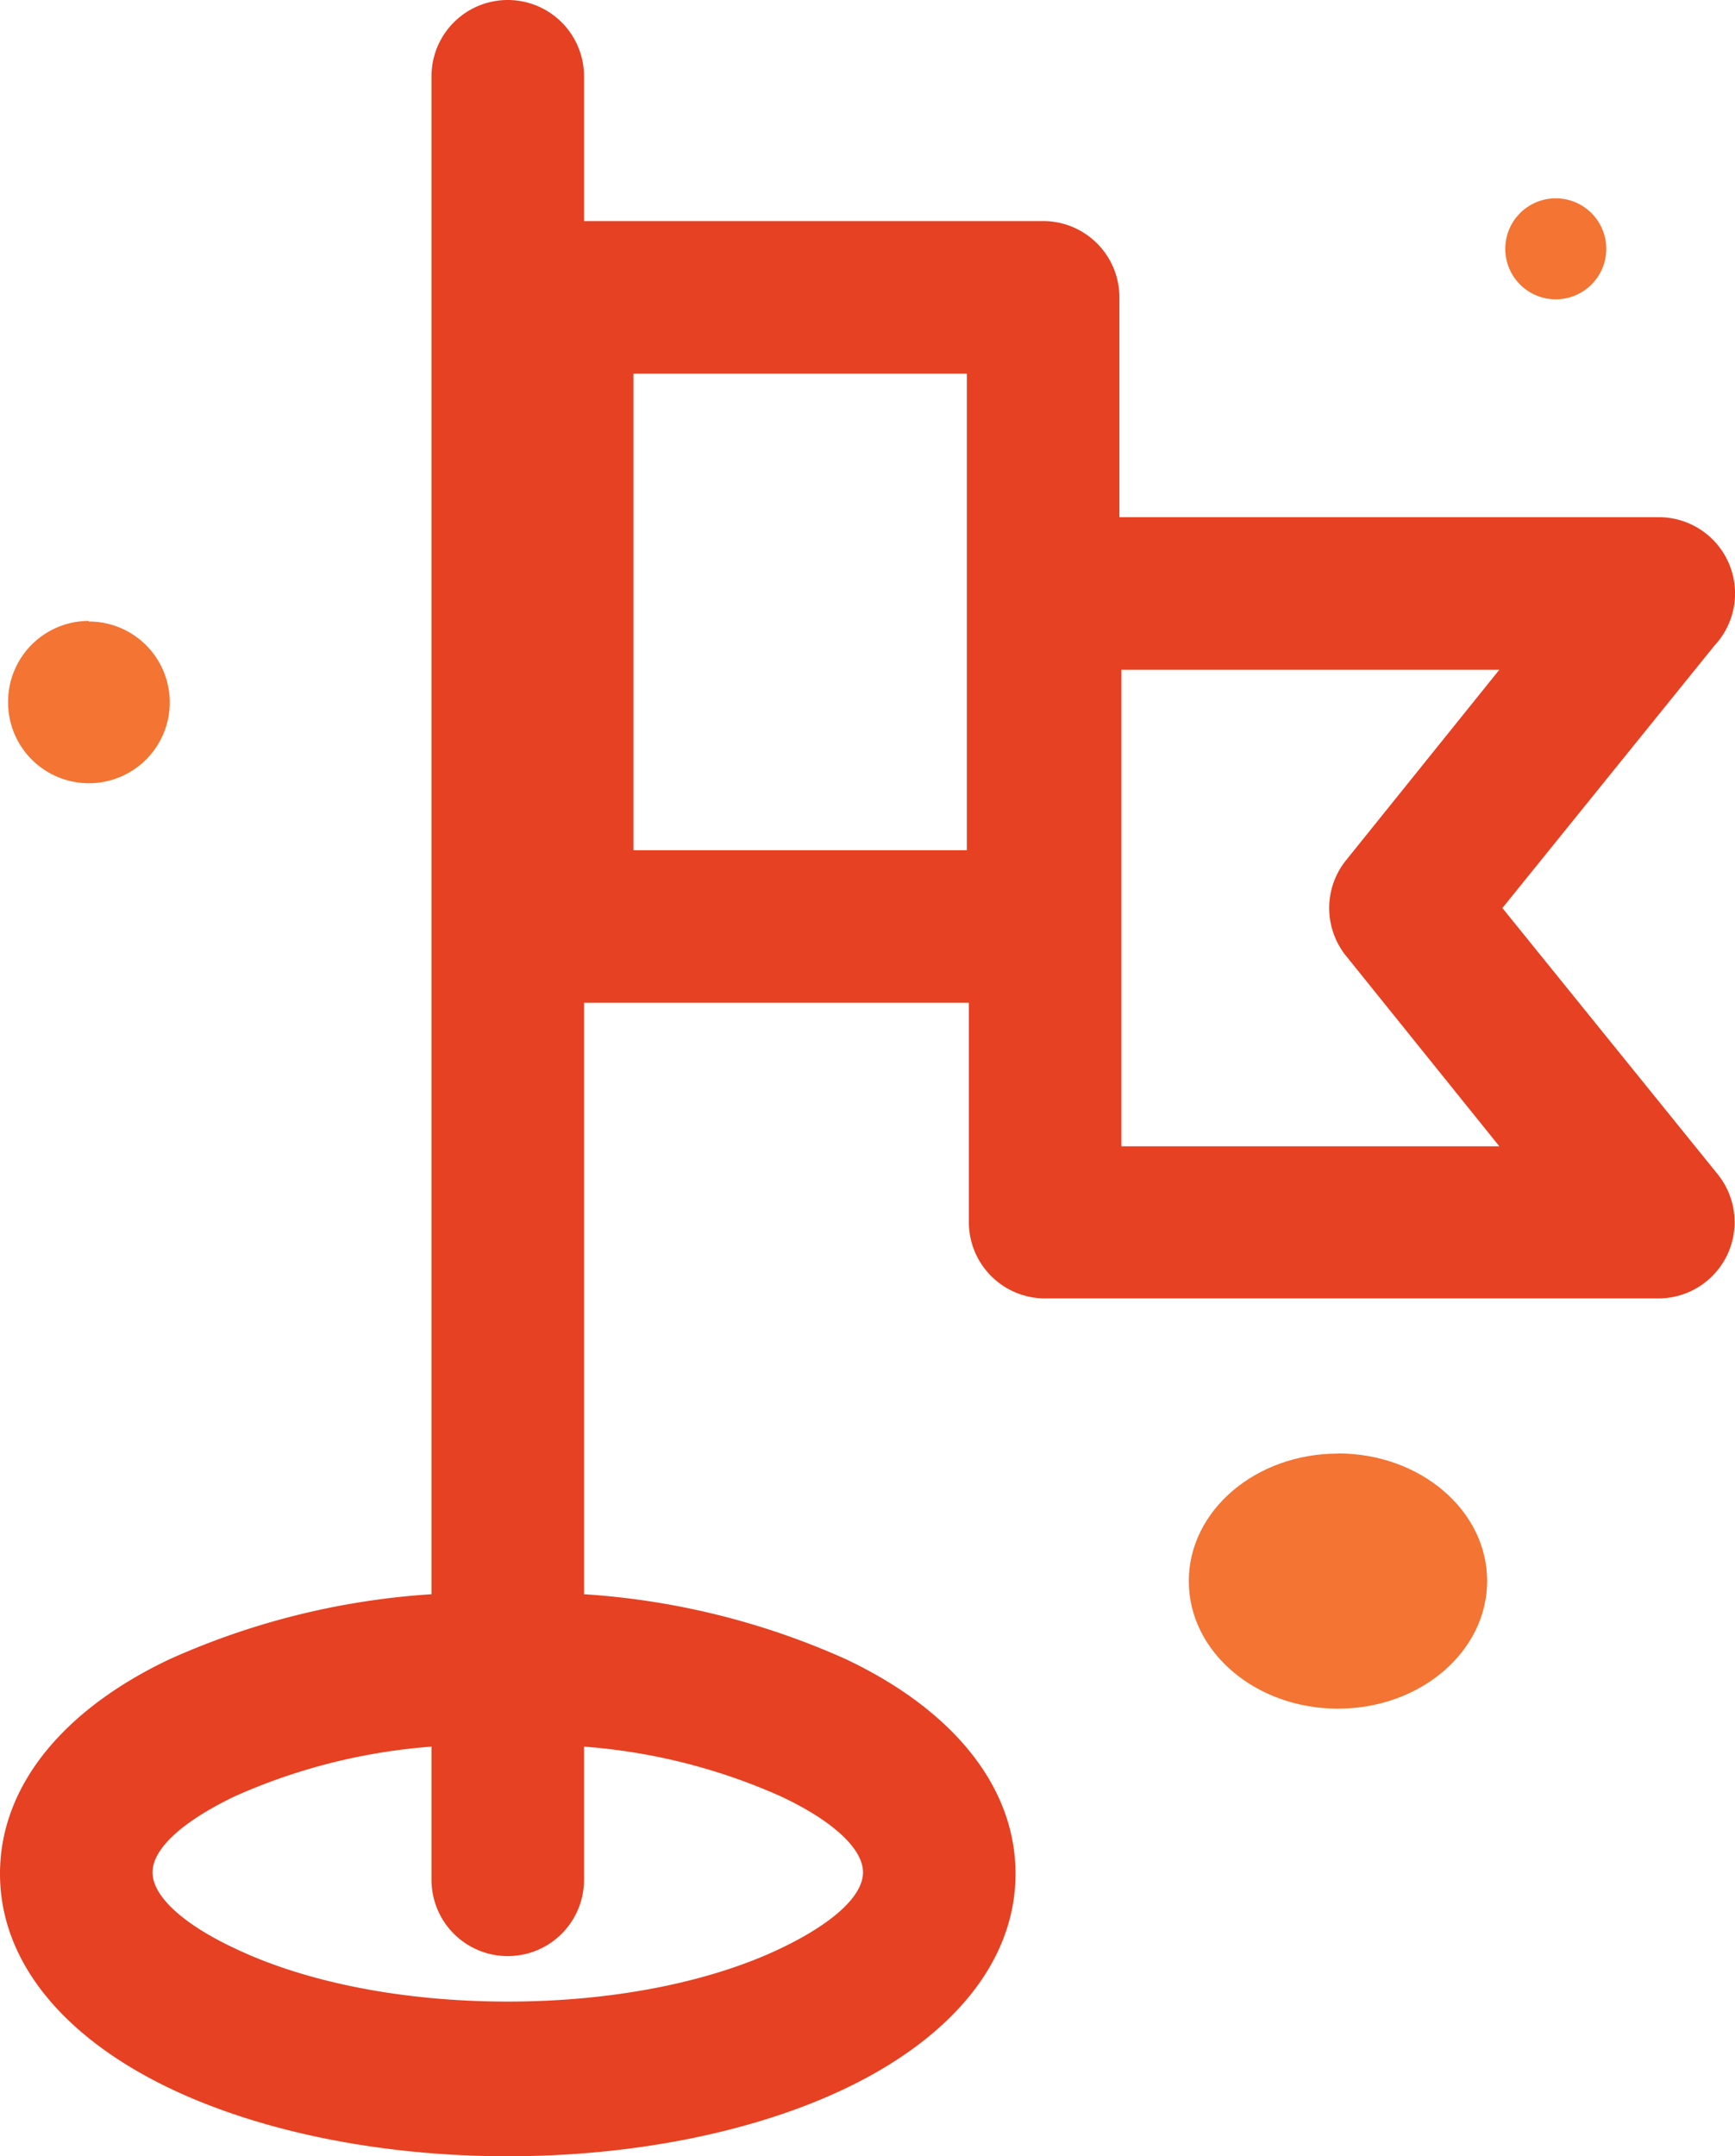 <svg xmlns="http://www.w3.org/2000/svg" viewBox="0 0 113.75 141.33"><defs><style>.cls-1{fill:#e64122;}.cls-2{fill:#f37433;fill-rule:evenodd;}</style></defs><title>Asset 1</title><g id="Layer_2" data-name="Layer 2"><g id="Layer_1-2" data-name="Layer 1"><path class="cls-1" d="M38.29,104.5a49.56,49.56,0,0,1,17.15,4.25C62.33,112,66.58,117,66.58,122.82s-4.26,10.78-11.14,14.07c-5.75,2.75-13.59,4.45-22.15,4.45s-16.4-1.7-22.15-4.45C4.26,133.6,0,128.65,0,122.82S4.26,112,11.14,108.75a49.56,49.56,0,0,1,17.15-4.25V5a5,5,0,1,1,10,0v9.49h30.1a5,5,0,0,1,5,5V33.9h35.36a5,5,0,0,1,3.66,8.41L98.5,59.52,112.64,77a5,5,0,0,1-3.89,8.11H68.52a5,5,0,0,1-5-5V65.73H38.29V104.5Zm60-60.6H73.52V75.14H98.3l-10-12.42a5,5,0,0,1-.06-6.32L98.3,43.9ZM63.39,24.49H41.53V55.73H63.39V24.49Zm-25.1,90v8.73a5,5,0,1,1-10,0v-8.73a38.67,38.67,0,0,0-12.86,3.24c-3.36,1.6-5.43,3.41-5.43,5s2.08,3.44,5.43,5c4.49,2.14,10.8,3.47,17.86,3.47s13.37-1.33,17.86-3.47c3.36-1.6,5.43-3.41,5.43-5s-2.08-3.44-5.43-5a38.67,38.67,0,0,0-12.86-3.24Z"/><path class="cls-2" d="M87.72,95.27c5.4,0,9.78,3.74,9.78,8.36S93.13,112,87.72,112s-9.78-3.74-9.78-8.36,4.38-8.36,9.78-8.36Z"/><path class="cls-2" d="M5.82,40.74A5.3,5.3,0,1,1,.53,46a5.3,5.3,0,0,1,5.3-5.3Z"/><path class="cls-2" d="M102,13a3.31,3.31,0,1,1-3.31,3.31A3.31,3.31,0,0,1,102,13Z"/></g></g></svg>